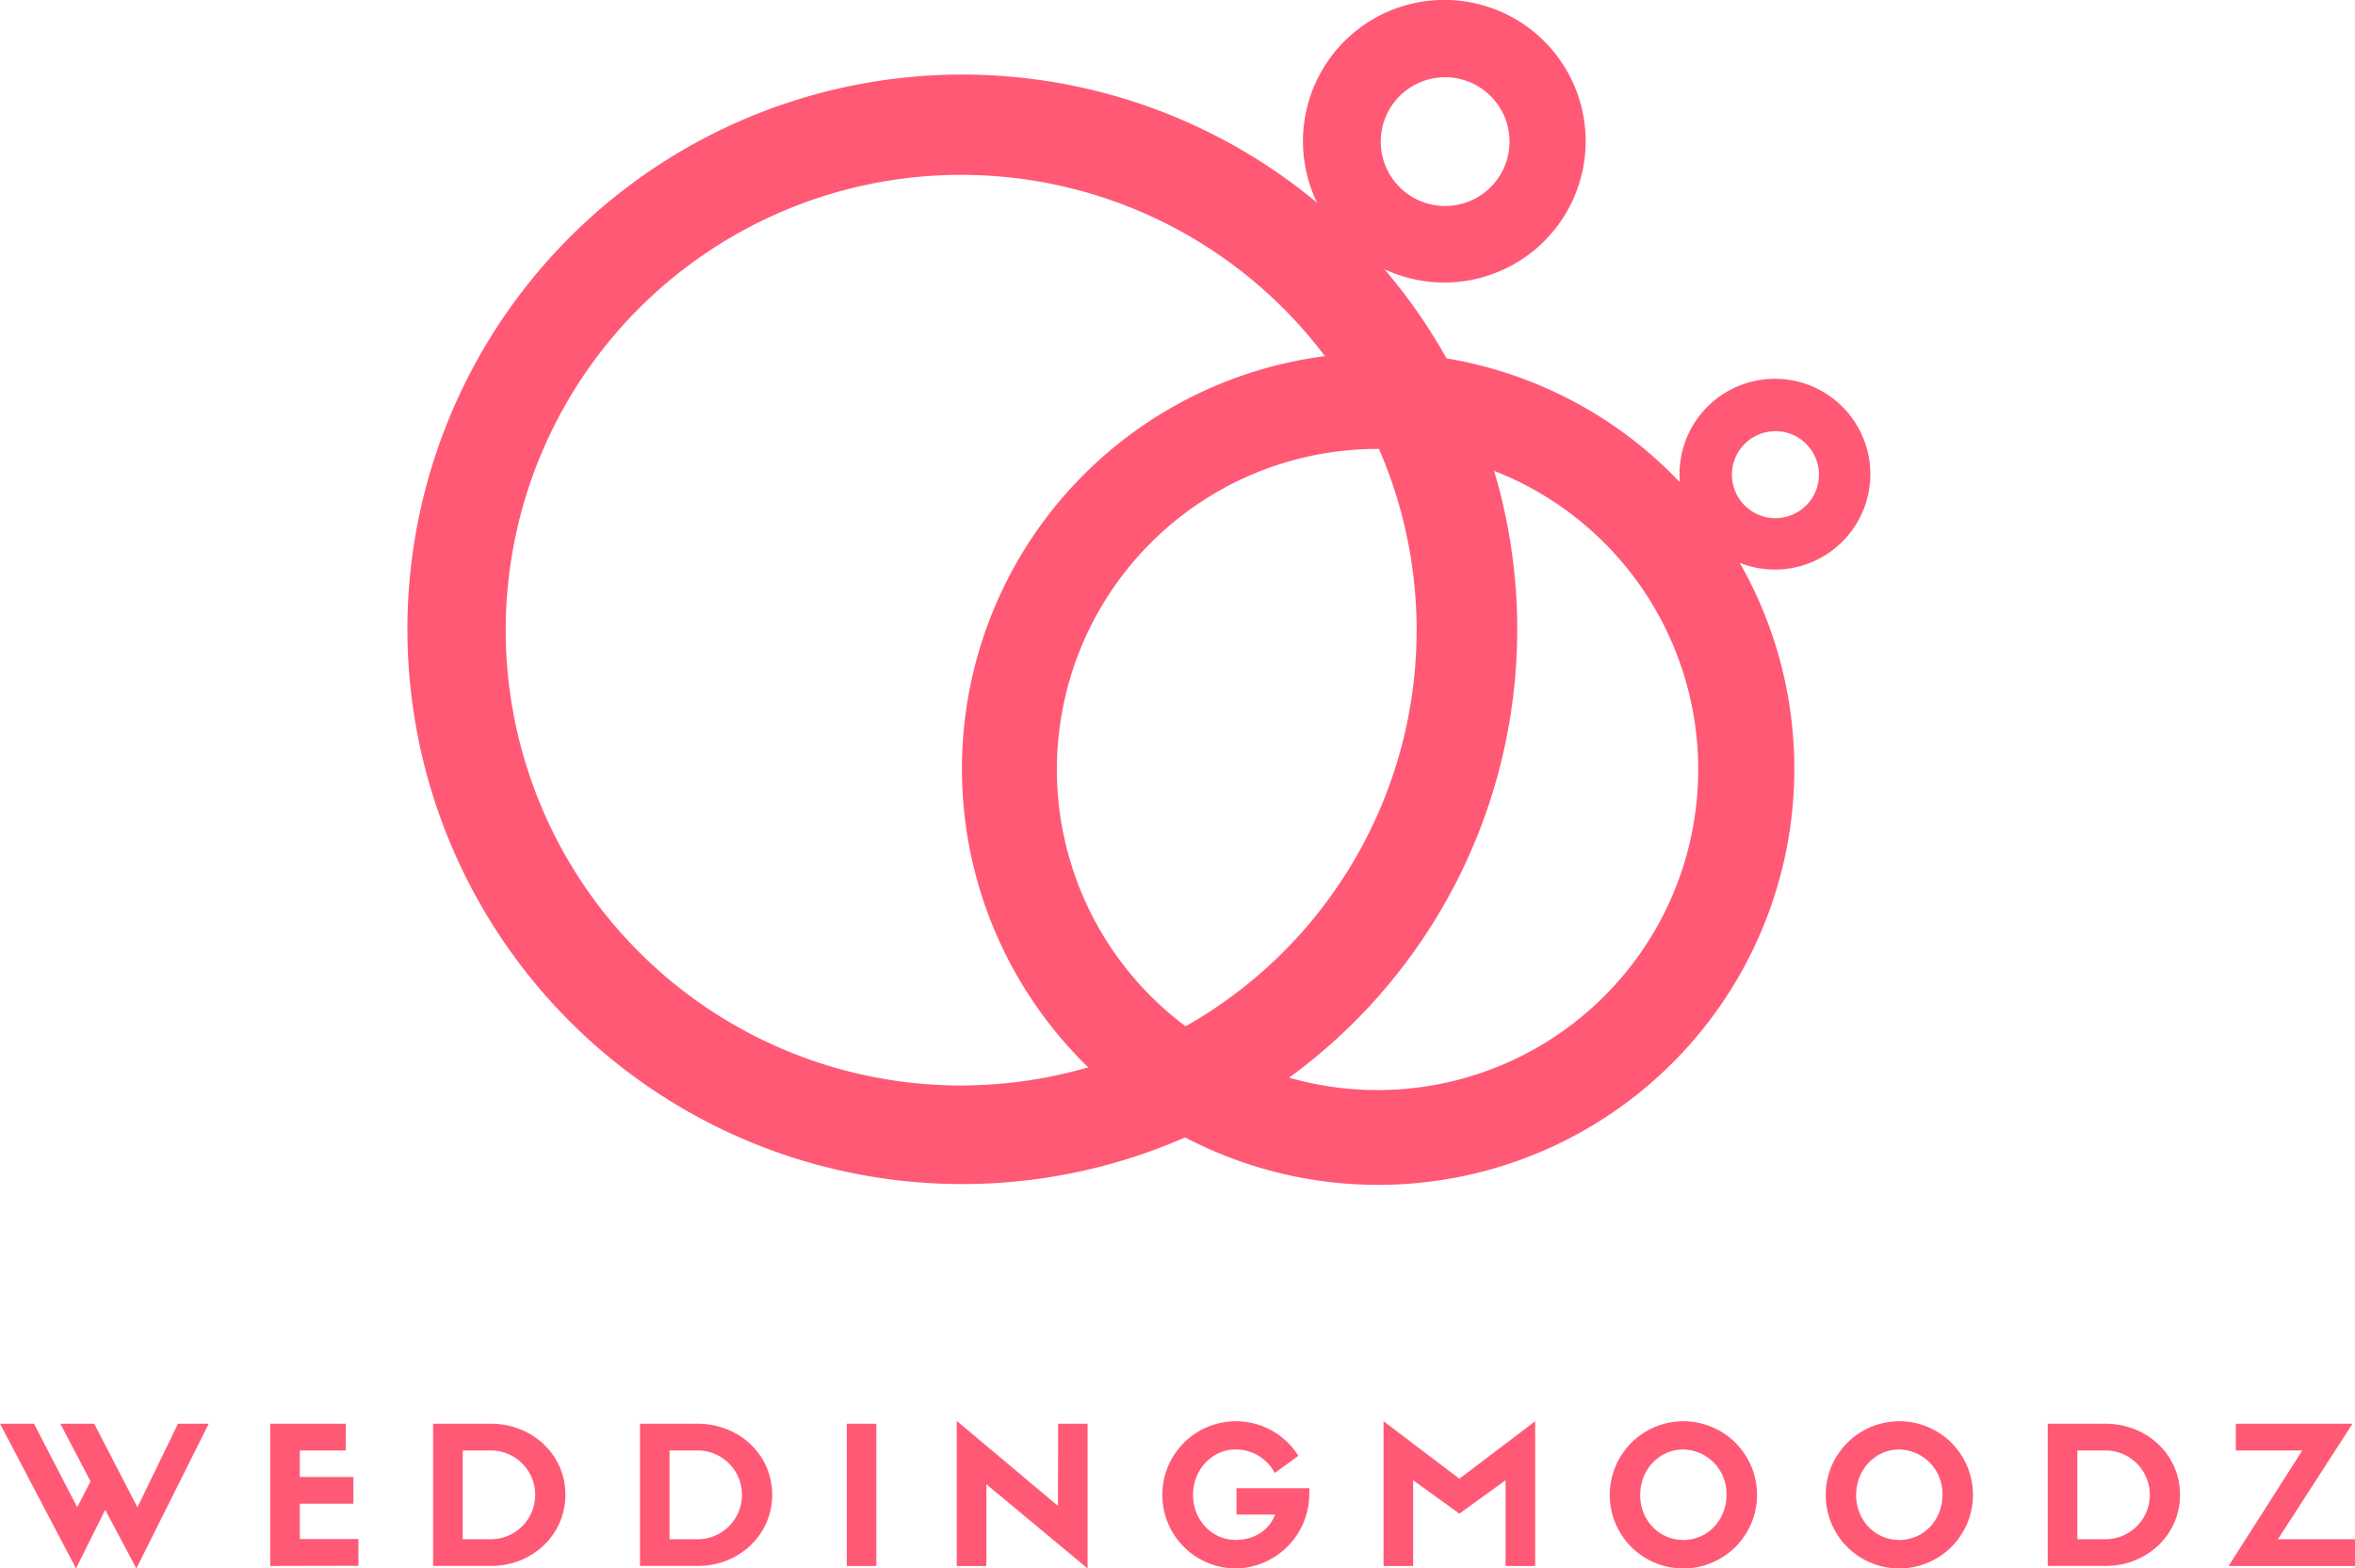 <svg xmlns="http://www.w3.org/2000/svg" viewBox="0 0 599.8 399.58"><defs><style>.cls-1{fill:#ff5976;}</style></defs><title>logo4</title><g id="Layer_2" data-name="Layer 2"><g id="Layer_3" data-name="Layer 3"><path class="cls-1" d="M243.92,19A141.33,141.33,0,1,0,386.42,159.14,141.33,141.33,0,0,0,243.92,19Zm1.88,257.54a116,116,0,1,1,115-116.92A116,116,0,0,1,245.8,276.52Z"/><path class="cls-1" d="M351,89.86a106,106,0,1,0,106,106A106,106,0,0,0,351,89.86Zm-.18,187.85A81.67,81.67,0,1,1,432.52,196,81.67,81.67,0,0,1,350.85,277.71Z"/><path class="cls-1" d="M359.33,1A36,36,0,1,0,402.82,27.4,36,36,0,0,0,359.33,1ZM372,52A16.4,16.4,0,1,1,384,32.2,16.4,16.4,0,0,1,372,52Z"/><path class="cls-1" d="M452.06,96.5a24.3,24.3,0,1,0,24.3,24.3A24.3,24.3,0,0,0,452.06,96.5Zm.13,35.51a11.08,11.08,0,1,1,11.08-11.08A11.08,11.08,0,0,1,452.18,132Z"/><path class="cls-1" d="M45.33,362.71h7.83L34.73,399.58,26.8,384.65l-7.44,14.93L0,362.71H8.66l11,21.26,3.4-6.57-7.69-14.69H24L35,384Z"/><path class="cls-1" d="M68.82,398.95V362.71H88.08v6.81H76.36v6.76H90v6.81H76.36v9H91.29v6.81Z"/><path class="cls-1" d="M125,362.71c10.46,0,19,7.78,19,18.09s-8.51,18.14-18.92,18.14H110.31V362.71Zm0,29.43a11.31,11.31,0,0,0,0-22.62h-7.15v22.62Z"/><path class="cls-1" d="M177.67,362.71c10.46,0,19,7.78,19,18.09s-8.51,18.14-18.92,18.14H163V362.71Zm0,29.43a11.31,11.31,0,0,0,0-22.62h-7.15v22.62Z"/><path class="cls-1" d="M223.2,398.95h-7.54V362.71h7.54Z"/><path class="cls-1" d="M269.5,362.71H277v36.87l-25.78-21.45v20.82h-7.54V362l25.78,21.65Z"/><path class="cls-1" d="M333.46,380.27a19,19,0,0,1-18.78,19.31,18.75,18.75,0,1,1,16-28.7l-6,4.38a11.28,11.28,0,0,0-9.92-6c-6.08,0-10.9,5.16-10.9,11.58s4.82,11.48,10.9,11.48c4.38,0,8.41-2.24,10-6.47h-9.83v-6.71h18.58Z"/><path class="cls-1" d="M391,362.08v36.87h-7.54V377.11l-11.77,8.51-11.77-8.51v21.84h-7.54V362.08l19.31,14.64Z"/><path class="cls-1" d="M410,380.8a18.75,18.75,0,1,1,18.78,18.78A18.7,18.7,0,0,1,410,380.8Zm7.73,0c0,6.47,4.82,11.53,11,11.53s11-5.06,11-11.53a11.27,11.27,0,0,0-11-11.53C422.56,369.28,417.75,374.43,417.75,380.8Z"/><path class="cls-1" d="M465,380.8a18.75,18.75,0,1,1,18.78,18.78A18.7,18.7,0,0,1,465,380.8Zm7.73,0c0,6.47,4.82,11.53,11,11.53s11-5.06,11-11.53a11.27,11.27,0,0,0-11-11.53C477.57,369.28,472.76,374.43,472.76,380.8Z"/><path class="cls-1" d="M536.23,362.71c10.46,0,19,7.78,19,18.09s-8.51,18.14-18.92,18.14H521.54V362.71Zm0,29.43a11.31,11.31,0,0,0,0-22.62h-7.15v22.62Z"/><path class="cls-1" d="M599.8,392.14v6.81H567.6l18.78-29.43H569.45v-6.81h29.72l-19,29.43Z"/></g></g></svg>